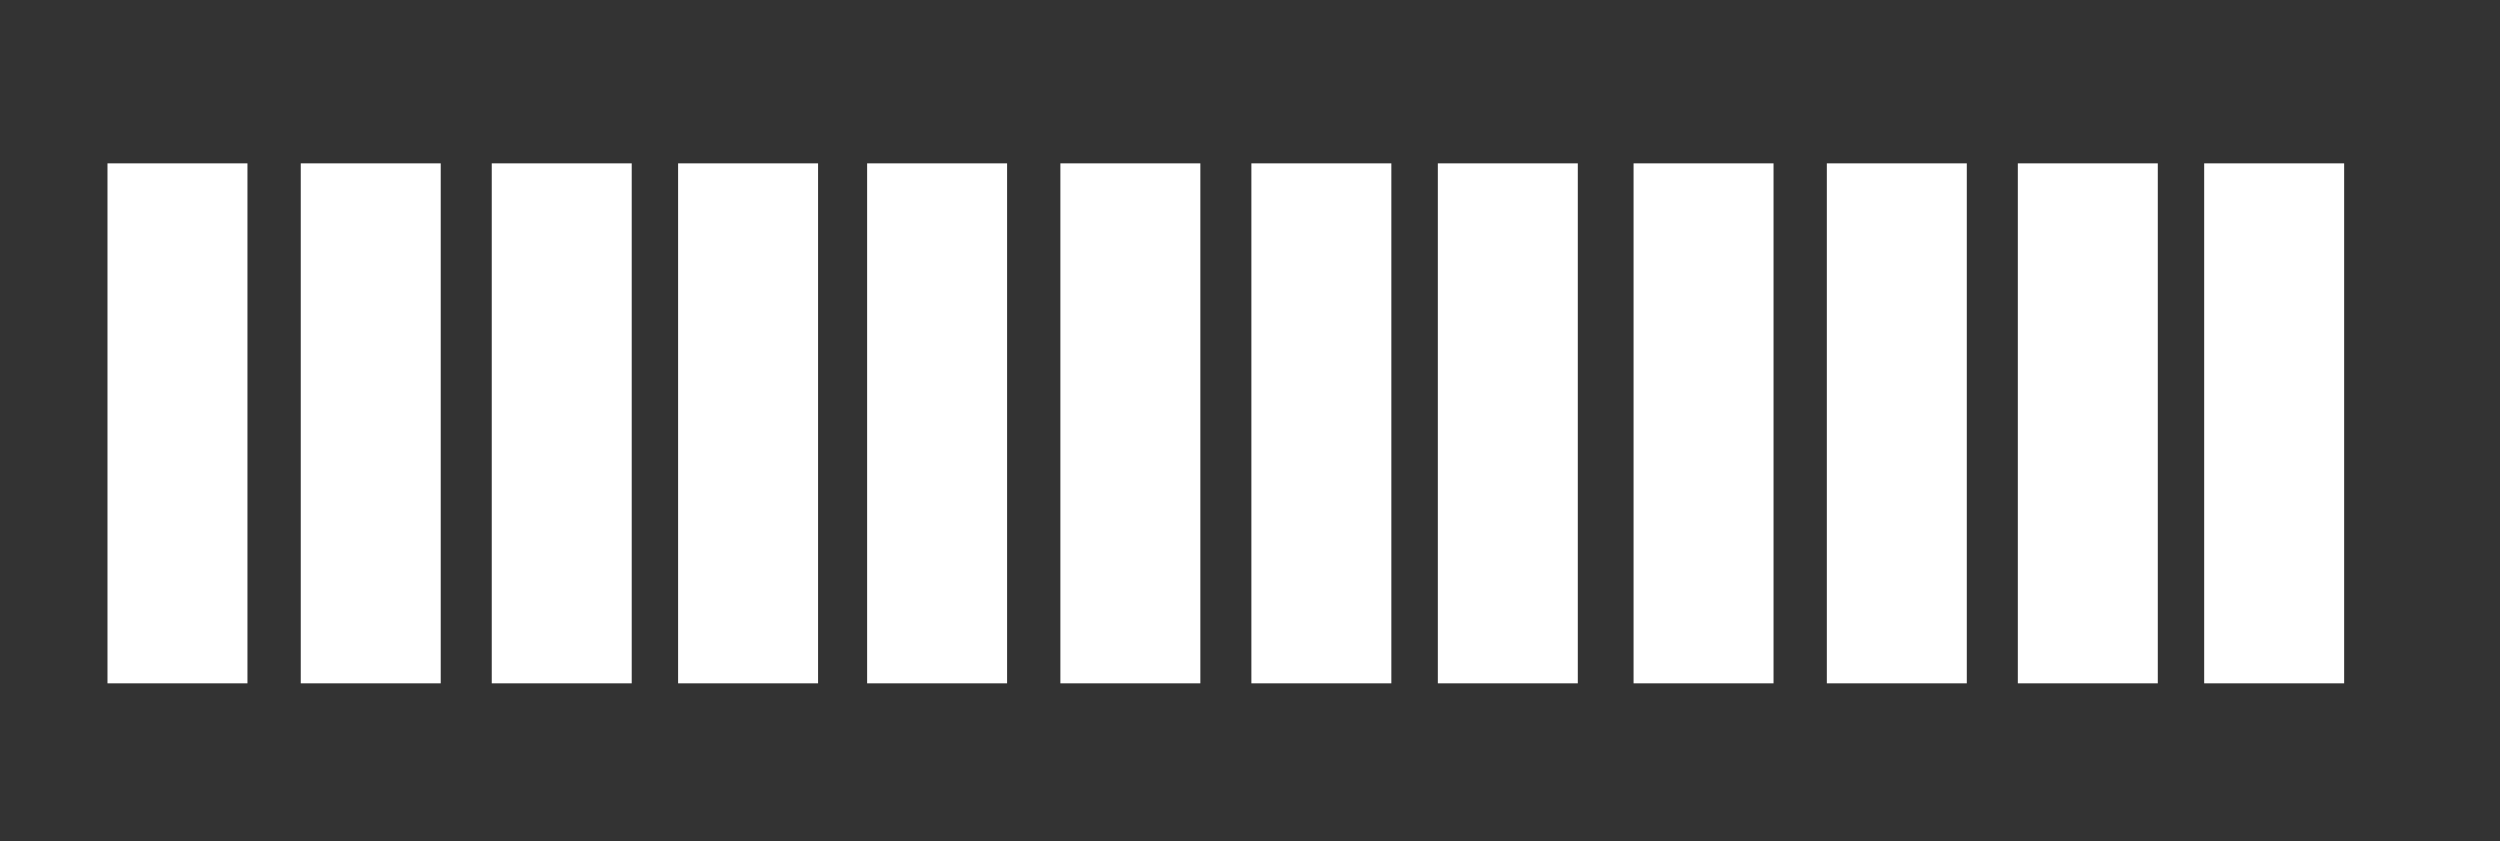 <svg id="Layer_1" data-name="Layer 1" xmlns="http://www.w3.org/2000/svg" viewBox="0 0 253.28 85.22"><rect x="0" y="0" width="253.28" height="85.22" fill="#333333" stroke="none"/><defs><style>.cls-1{fill:#fff;}</style></defs><rect class="cls-1" x="10.89" y="16.55" width="14.18" height="52.68"/><rect class="cls-1" x="30.47" y="16.55" width="14.18" height="52.68"/><rect class="cls-1" x="49.82" y="16.55" width="14.18" height="52.68"/><rect class="cls-1" x="68.7" y="16.55" width="14.18" height="52.68"/><rect class="cls-1" x="87.85" y="16.55" width="14.18" height="52.68"/><rect class="cls-1" x="107.43" y="16.55" width="14.18" height="52.68"/><rect class="cls-1" x="126.78" y="16.55" width="14.18" height="52.68"/><rect class="cls-1" x="145.67" y="16.55" width="14.18" height="52.68"/><rect class="cls-1" x="165.5" y="16.55" width="14.18" height="52.68"/><rect class="cls-1" x="185.08" y="16.55" width="14.18" height="52.68"/><rect class="cls-1" x="204.43" y="16.55" width="14.18" height="52.68"/><rect class="cls-1" x="223.31" y="16.55" width="14.18" height="52.68"/></svg>